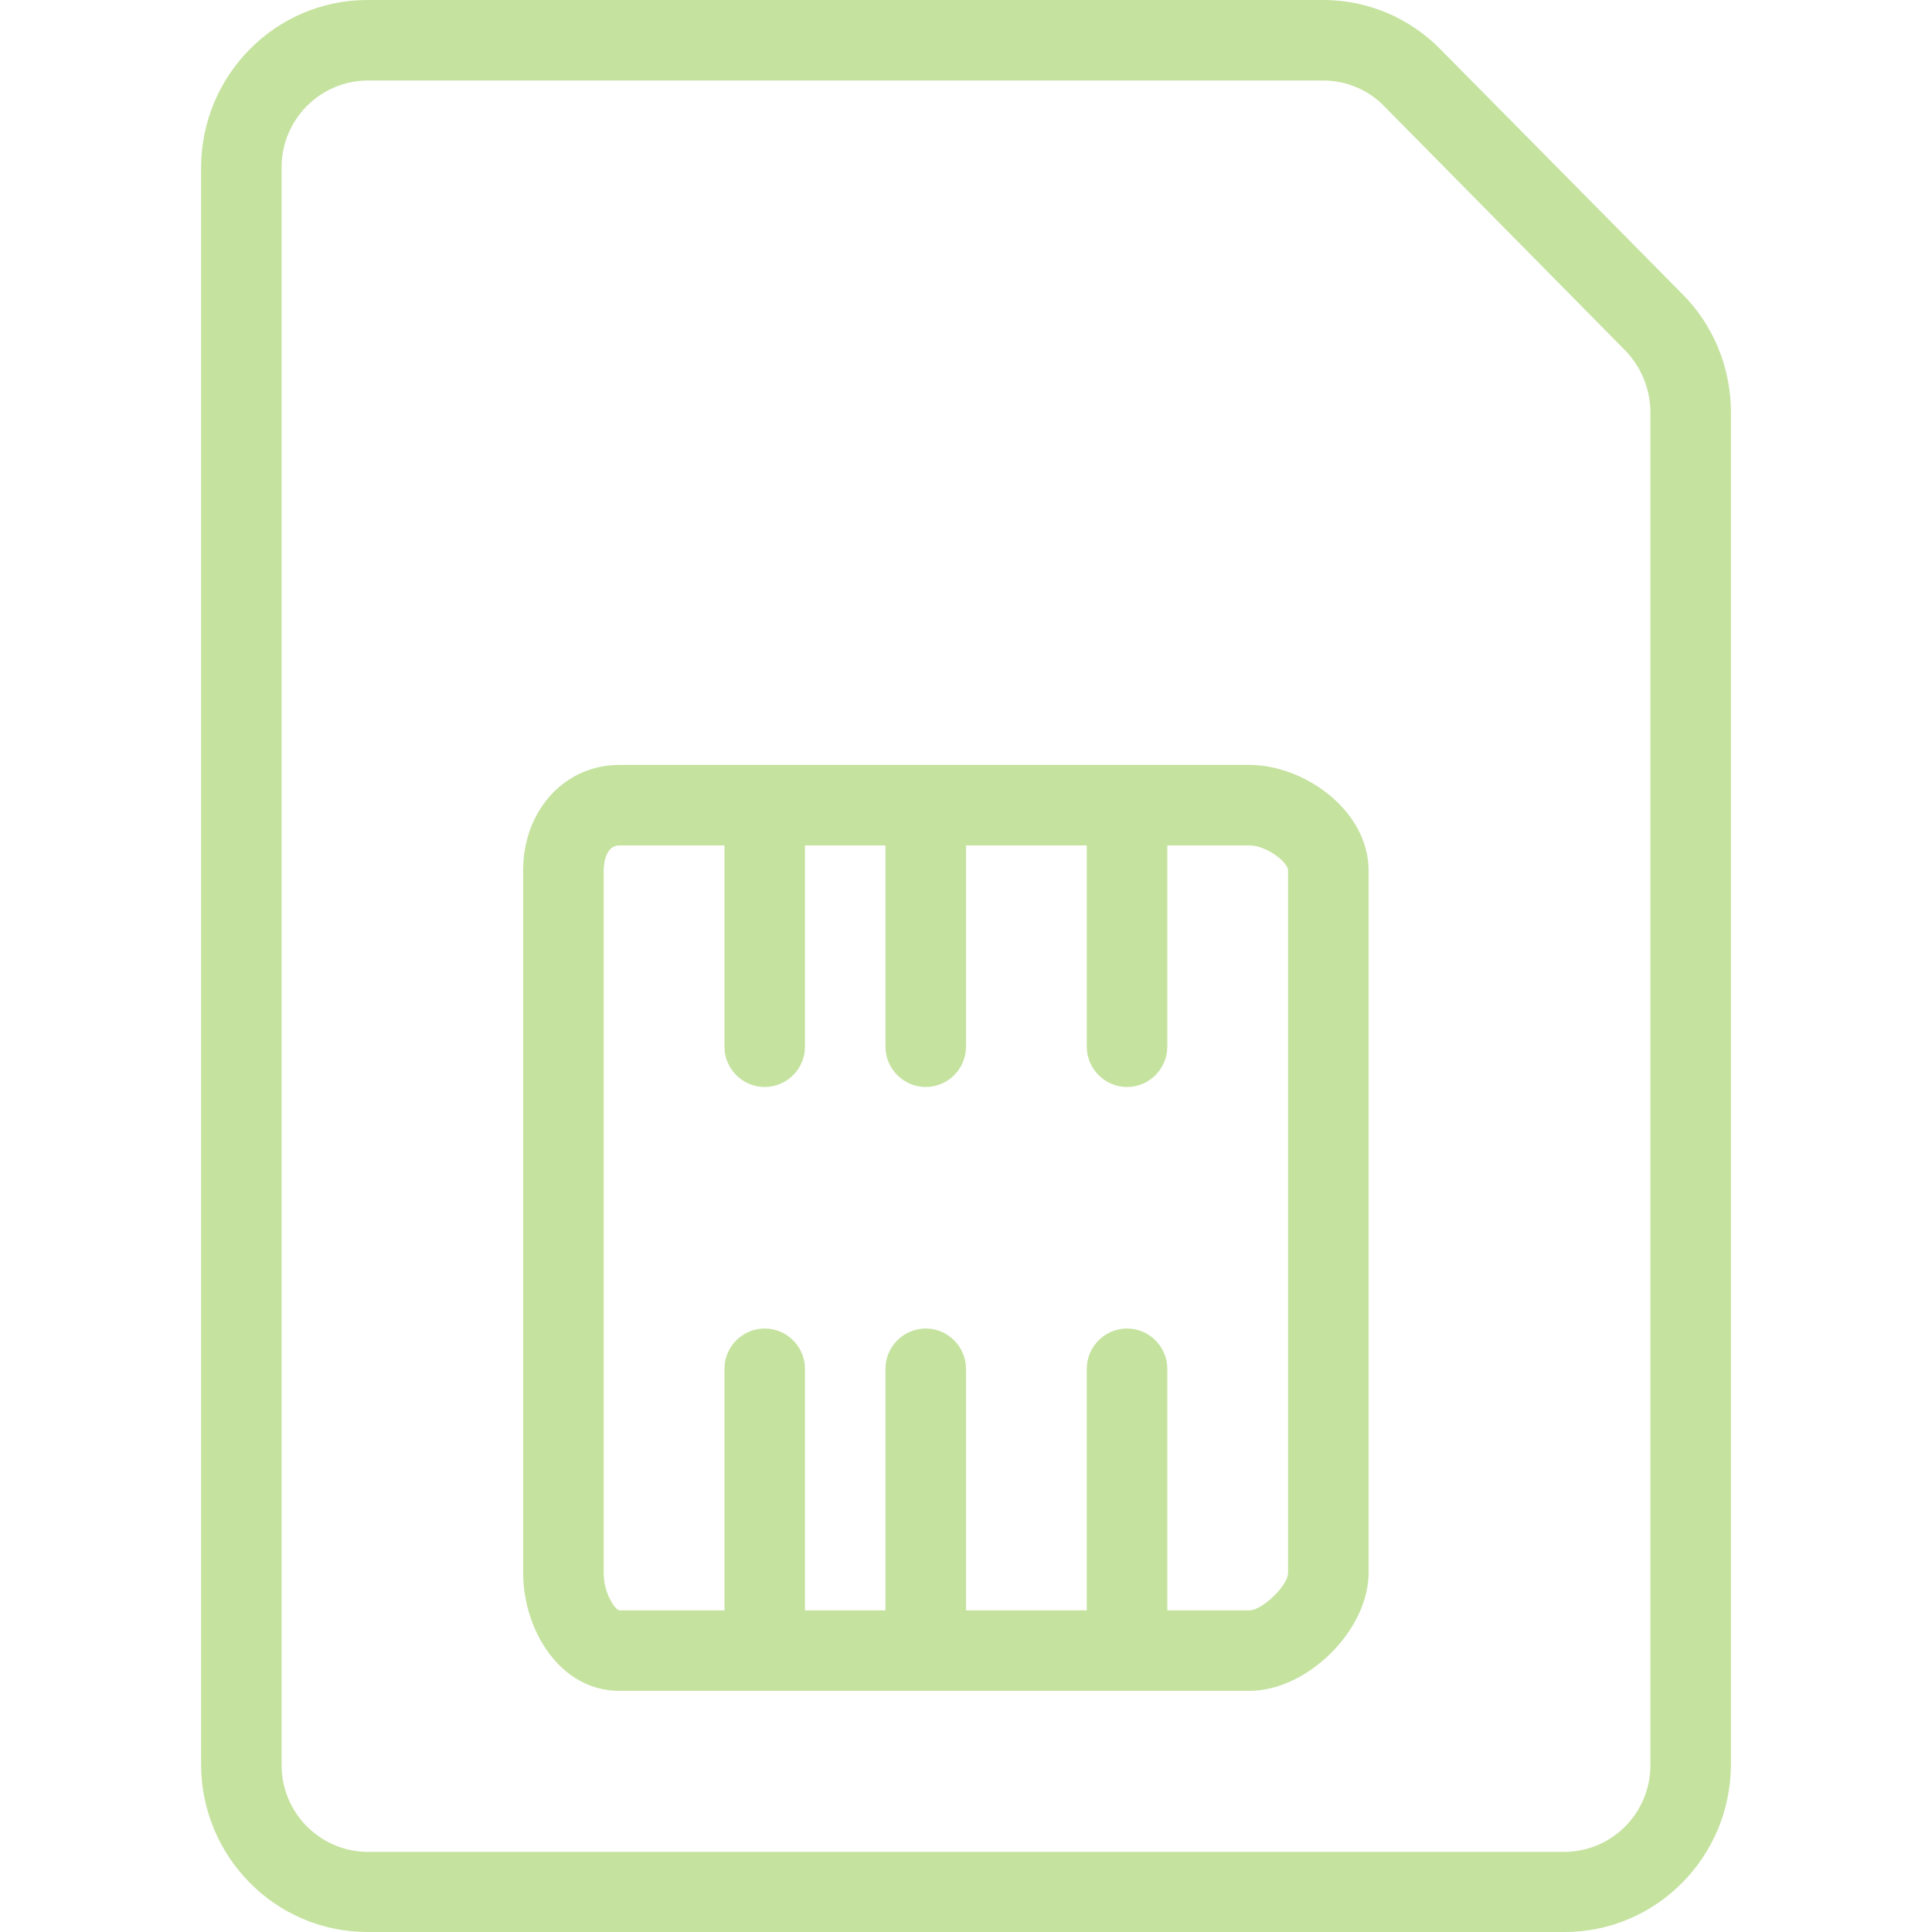 <?xml version="1.0" encoding="iso-8859-1"?>
<!-- Uploaded to: SVG Repo, www.svgrepo.com, Generator: SVG Repo Mixer Tools -->
<svg fill="#8bc540" height="800px" width="800px" version="1.1" id="Layer_1" xmlns="http://www.w3.org/2000/svg" xmlns:xlink="http://www.w3.org/1999/xlink" 
	 viewBox="0 0 511.893 511.893" xml:space="preserve" style="opacity: 0.5;">
<g>
	<g>
		<g>
			<path d="M331.04,202.667H164.107c-14.507,0-25.493,12.053-25.493,27.947v186.133c0,15.04,9.707,31.253,25.493,31.253H331.04
				c15.36,0,31.573-16.107,31.573-31.253V230.613C362.613,214.827,345.653,202.667,331.04,202.667z M341.28,416.747
				c0,3.307-6.827,9.92-10.24,9.92h-21.76v-64c0-5.867-4.8-10.667-10.667-10.667c-5.867,0-10.667,4.8-10.667,10.667v64h-32v-64
				c0-5.867-4.8-10.667-10.667-10.667c-5.867,0-10.667,4.8-10.667,10.667v64H213.28v-64c0-5.867-4.8-10.667-10.667-10.667
				c-5.867,0-10.667,4.8-10.667,10.667v64h-27.84c-0.96,0-4.16-4.267-4.16-9.92V230.613c0-0.32,0-6.613,4.16-6.613h27.84v53.333
				c0,5.867,4.8,10.667,10.667,10.667c5.867,0,10.667-4.8,10.667-10.667V224h21.333v53.333c0,5.867,4.8,10.667,10.667,10.667
				c5.867,0,10.667-4.8,10.667-10.667V224h32v53.333c0,5.867,4.8,10.667,10.667,10.667c5.867,0,10.667-4.8,10.667-10.667V224h21.76
				c4.587,0,10.24,4.48,10.24,6.613V416.747z"/>
			<path d="M445.707,77.867l-64-64.747C373.6,4.8,362.4,0,350.667,0H97.333C73.013,0,53.28,19.947,53.28,44.48v422.933
				c0,24.533,19.733,44.48,44.053,44.48H414.56c24.32,0,44.053-19.947,44.053-44.48V109.227
				C458.613,97.493,454.027,86.187,445.707,77.867z M437.28,467.52c0.107,12.693-10.027,23.04-22.72,23.147H97.333
				c-12.693-0.107-22.827-10.56-22.72-23.147V44.48c-0.107-12.587,10.027-23.04,22.72-23.147h253.333c5.973,0,11.84,2.453,16,6.72
				L430.56,92.8c4.267,4.373,6.72,10.347,6.72,16.427V467.52z"/>
		</g>
	</g>
</g>
</svg>